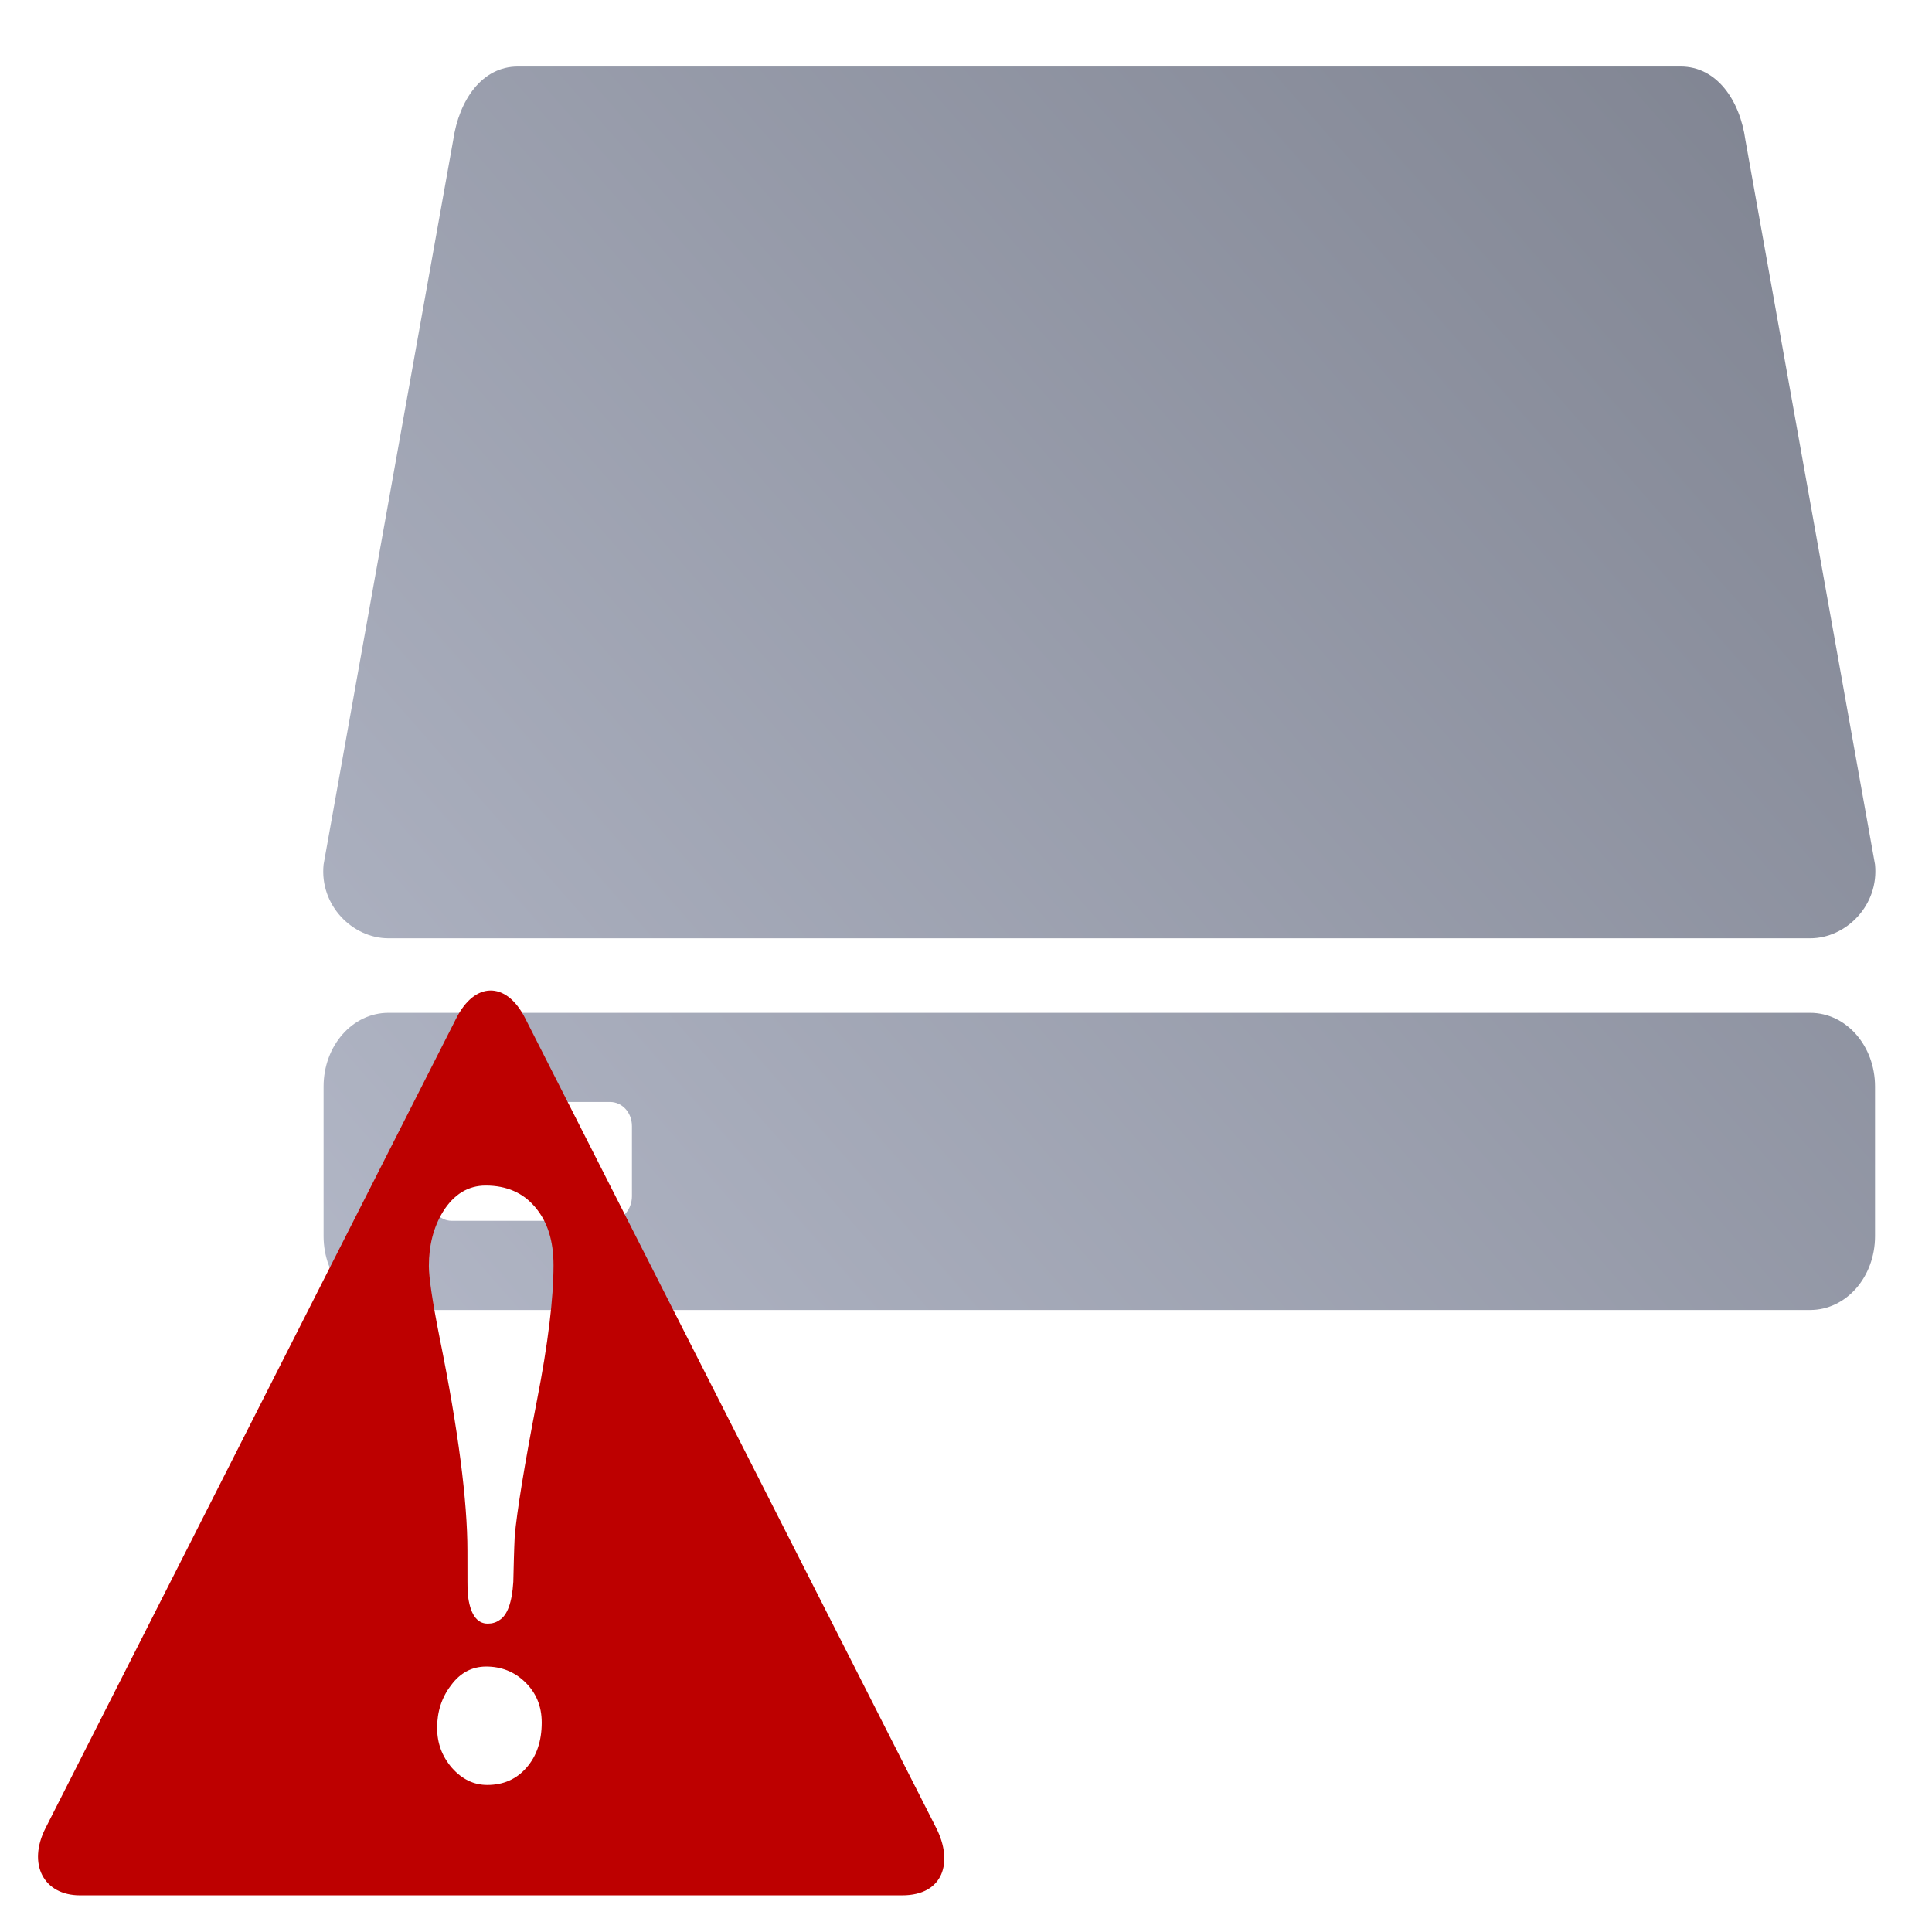 <svg xmlns="http://www.w3.org/2000/svg" xmlns:xlink="http://www.w3.org/1999/xlink" width="64" height="64" viewBox="0 0 64 64" version="1.1"><defs><linearGradient id="linear0" gradientUnits="userSpaceOnUse" x1="0" y1="128" x2="128" y2="0" gradientTransform="matrix(0.549,0,0,0.625,1.261,-17.191)"><stop offset="0" style="stop-color:#c1c6d6;stop-opacity:1;"/><stop offset="1" style="stop-color:#6f7380;stop-opacity:1;"/></linearGradient></defs><g id="surface1"><path style=" stroke:none;fill-rule:nonzero;fill:url(#linear0);" d="M 17.152 2.203 C 15.969 2.203 15.207 3.309 15.012 4.645 L 10.719 28.641 C 10.582 29.988 11.676 31.082 12.867 31.082 L 59.965 31.082 C 61.156 31.082 62.246 29.988 62.113 28.641 L 57.82 4.645 C 57.637 3.309 56.863 2.203 55.676 2.203 Z M 12.867 33.551 C 11.676 33.551 10.719 34.641 10.719 35.992 L 10.719 40.949 C 10.719 42.305 11.676 43.395 12.867 43.395 L 59.965 43.395 C 61.156 43.395 62.113 42.305 62.113 40.949 L 62.113 35.992 C 62.113 34.641 61.156 33.551 59.965 33.551 Z M 14.961 36.504 L 20.211 36.504 C 20.605 36.504 20.934 36.848 20.934 37.305 L 20.934 39.625 C 20.934 40.074 20.605 40.441 20.211 40.441 L 14.961 40.441 C 14.562 40.441 14.234 40.074 14.234 39.625 L 14.234 37.305 C 14.234 36.848 14.562 36.504 14.961 36.504 Z M 14.961 36.504 "/><path style=" stroke:none;fill-rule:nonzero;fill:rgb(74.118%,0%,0%);fill-opacity:1;" d="M 16.234 32.812 C 15.824 32.82 15.418 33.133 15.117 33.727 L 1.512 60.551 C 0.898 61.754 1.449 62.785 2.648 62.785 L 29.887 62.785 C 31.258 62.785 31.586 61.68 31.012 60.551 L 17.395 33.727 C 17.074 33.094 16.648 32.801 16.234 32.812 Z M 16.09 39.273 C 16.785 39.273 17.336 39.516 17.734 39.996 C 18.141 40.477 18.336 41.109 18.336 41.914 C 18.336 43.008 18.156 44.512 17.785 46.402 C 17.363 48.582 17.125 50.07 17.051 50.879 C 17.027 51.379 17.016 51.895 17.004 52.402 C 16.961 53.09 16.805 53.512 16.539 53.672 C 16.434 53.746 16.305 53.785 16.156 53.785 C 15.789 53.785 15.566 53.457 15.496 52.809 C 15.484 52.746 15.484 52.262 15.484 51.375 C 15.484 49.73 15.184 47.379 14.562 44.309 C 14.324 43.109 14.207 42.32 14.207 41.938 C 14.207 41.254 14.359 40.652 14.676 40.137 C 15.035 39.562 15.508 39.273 16.09 39.273 Z M 16.105 55.207 C 16.598 55.207 17.023 55.371 17.375 55.703 C 17.758 56.066 17.945 56.516 17.945 57.062 C 17.945 57.672 17.777 58.176 17.438 58.559 C 17.105 58.941 16.672 59.129 16.141 59.129 C 15.695 59.129 15.309 58.941 14.977 58.57 C 14.645 58.188 14.48 57.746 14.48 57.238 C 14.48 56.703 14.633 56.227 14.941 55.828 C 15.246 55.41 15.641 55.207 16.105 55.207 Z M 16.105 55.207 "/></g></svg>
